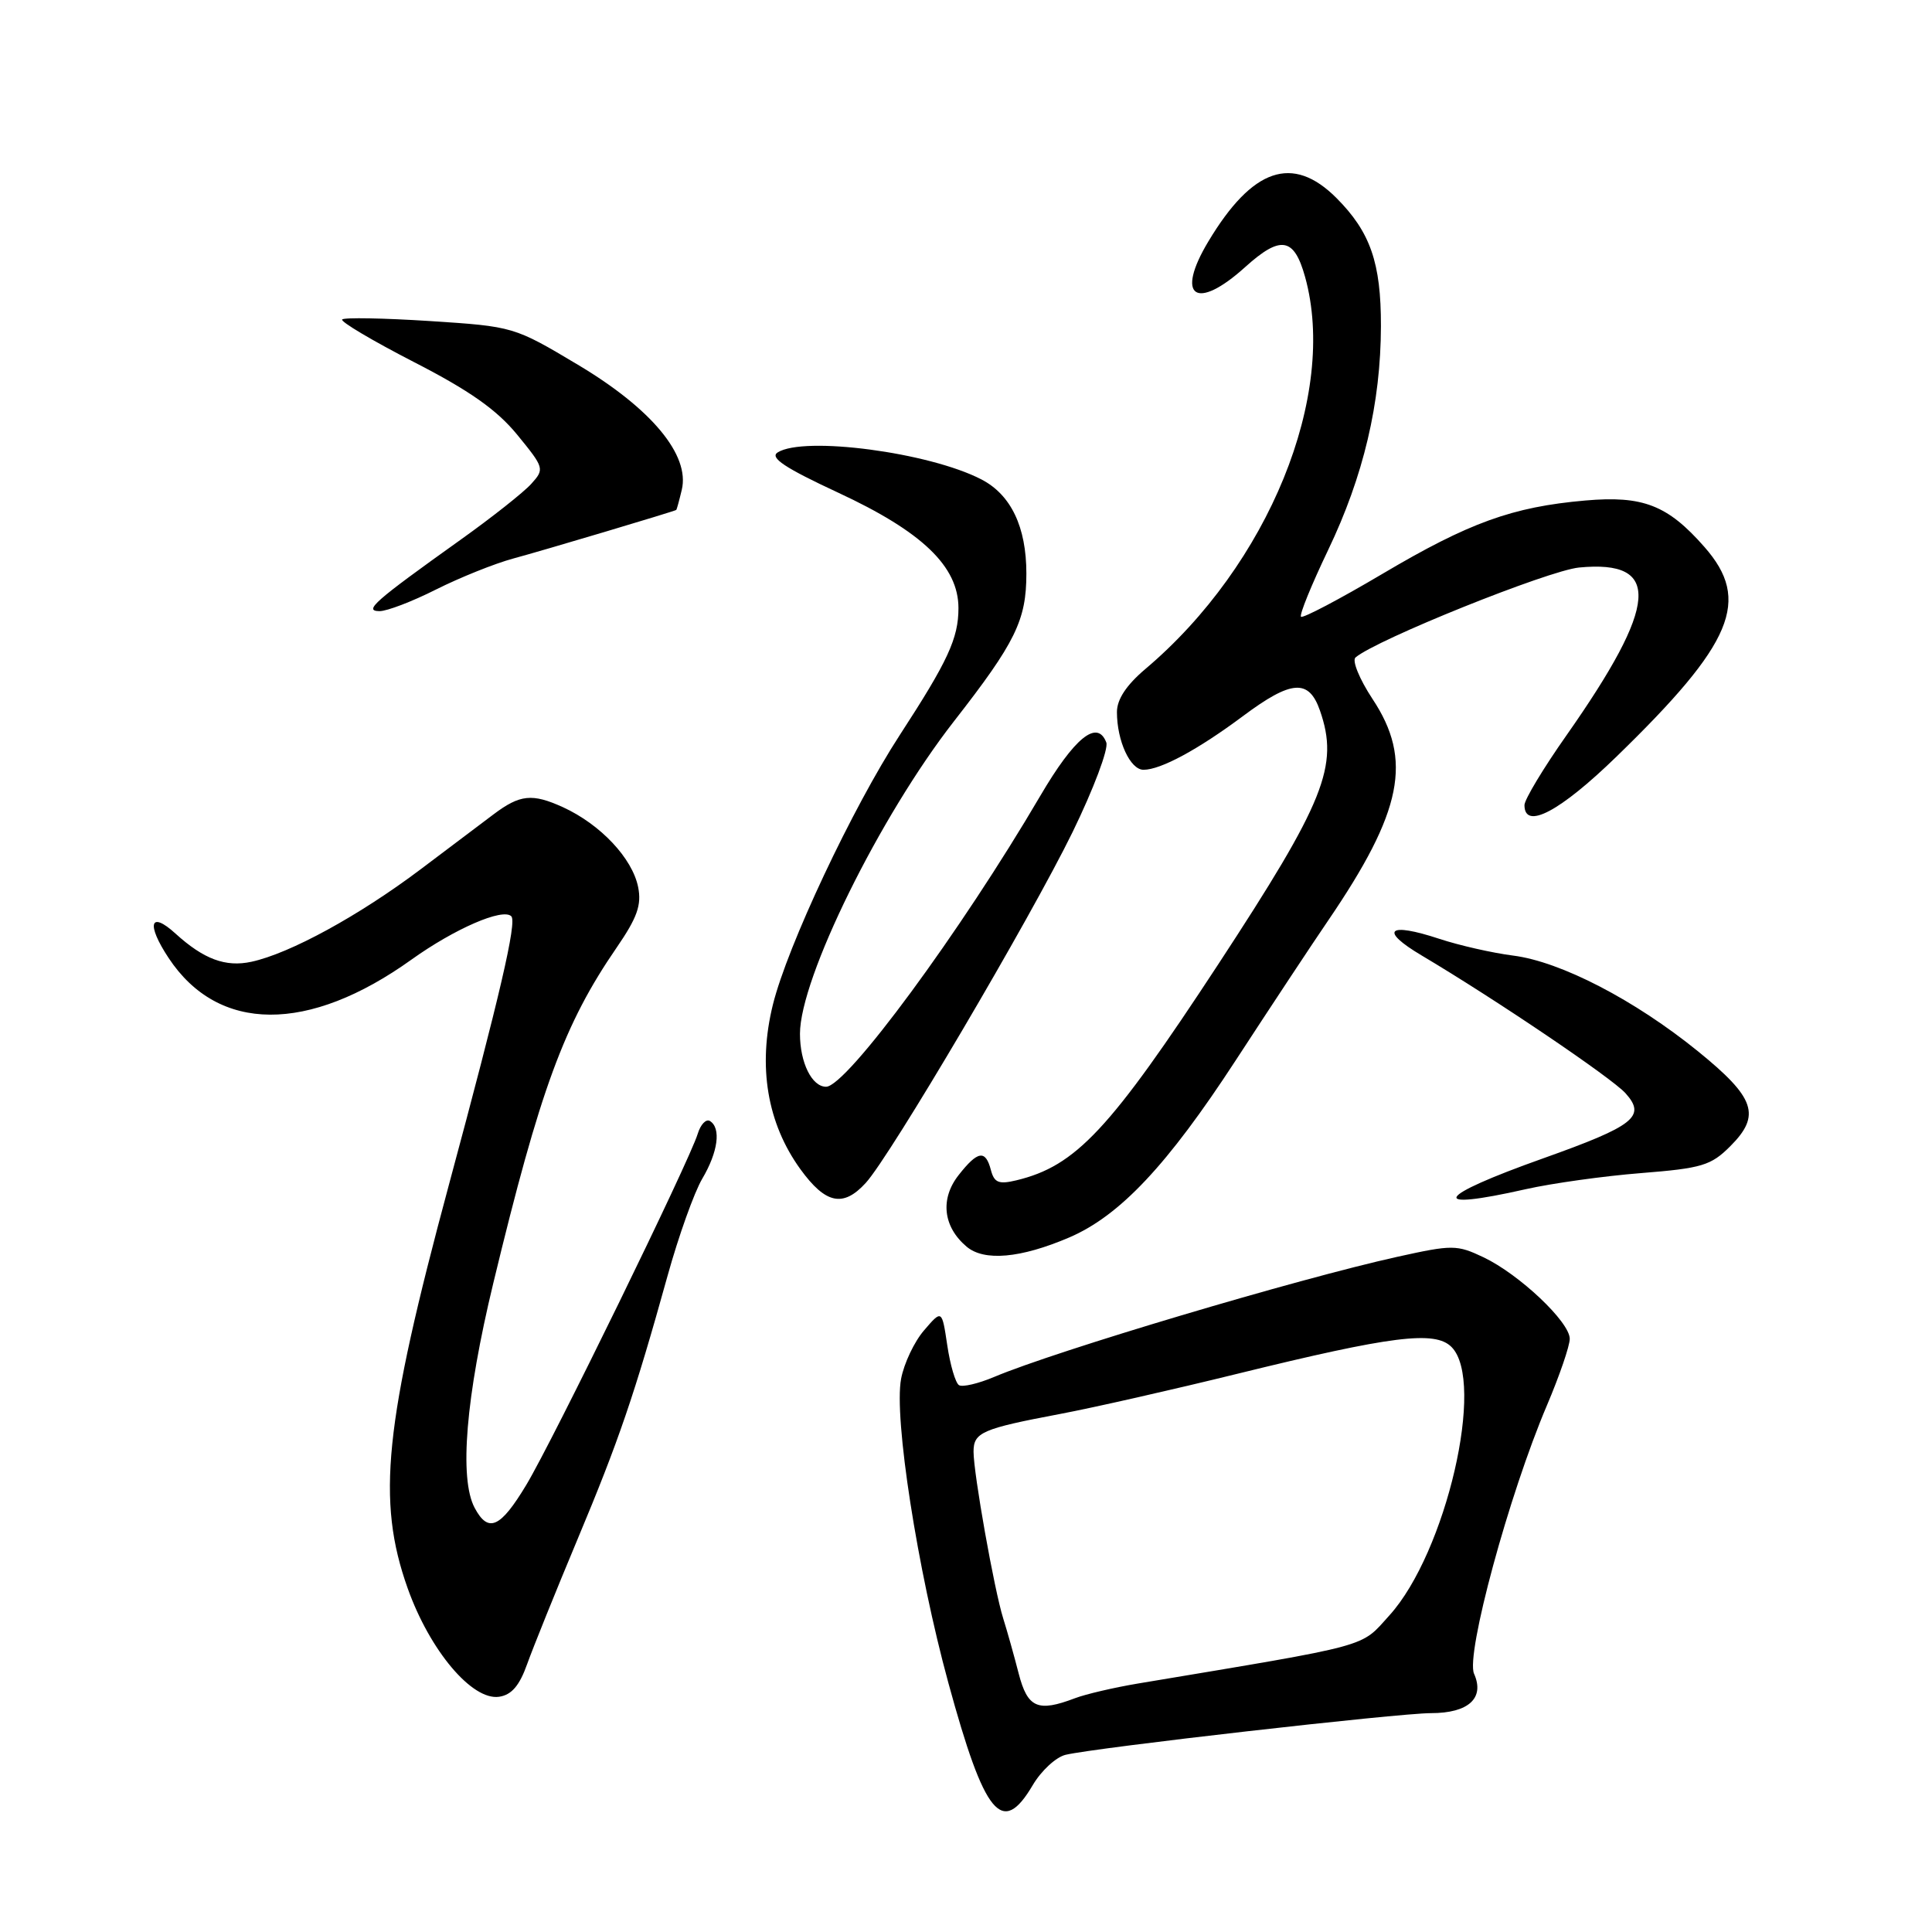 <?xml version="1.0" encoding="UTF-8" standalone="no"?>
<!DOCTYPE svg PUBLIC "-//W3C//DTD SVG 1.1//EN" "http://www.w3.org/Graphics/SVG/1.1/DTD/svg11.dtd" >
<svg xmlns="http://www.w3.org/2000/svg" xmlns:xlink="http://www.w3.org/1999/xlink" version="1.1" viewBox="0 0 256 256">
 <g >
 <path fill="currentColor"
d=" M 136.85 236.53 C 137.97 234.63 139.93 232.82 141.20 232.52 C 145.19 231.57 185.28 227.00 189.61 227.00 C 194.59 227.00 196.76 225.01 195.32 221.78 C 194.19 219.25 199.95 198.02 204.98 186.21 C 206.64 182.30 208.00 178.34 208.00 177.40 C 208.00 175.17 201.32 168.86 196.58 166.60 C 193.04 164.92 192.46 164.92 185.17 166.53 C 171.92 169.46 139.95 178.98 131.71 182.46 C 129.62 183.34 127.53 183.83 127.07 183.54 C 126.61 183.26 125.91 180.89 125.52 178.27 C 124.81 173.52 124.81 173.52 122.45 176.27 C 121.15 177.77 119.78 180.67 119.40 182.70 C 118.43 187.86 121.56 207.98 125.66 222.98 C 130.48 240.63 132.79 243.42 136.85 236.53 Z  M 69.85 220.50 C 70.64 218.30 73.63 210.88 76.51 204.00 C 81.98 190.95 84.07 184.83 88.47 169.00 C 89.92 163.78 91.98 158.01 93.05 156.19 C 95.15 152.64 95.57 149.47 94.07 148.54 C 93.56 148.23 92.83 148.99 92.45 150.24 C 91.36 153.83 73.23 190.95 69.74 196.75 C 66.30 202.47 64.70 203.18 62.90 199.81 C 60.82 195.93 61.72 185.11 65.37 170.00 C 71.57 144.33 74.75 135.68 81.71 125.56 C 84.43 121.60 85.03 119.92 84.56 117.56 C 83.80 113.73 79.57 109.24 74.60 106.96 C 70.51 105.10 68.90 105.27 65.39 107.91 C 64.22 108.78 59.88 112.06 55.73 115.19 C 47.59 121.32 38.42 126.34 33.31 127.44 C 29.89 128.18 26.99 127.10 23.25 123.70 C 19.87 120.62 19.36 122.44 22.35 126.95 C 28.92 136.88 40.85 136.95 54.54 127.14 C 60.26 123.05 66.62 120.29 67.75 121.41 C 68.51 122.17 66.26 131.85 59.48 157.00 C 50.90 188.84 49.88 198.82 54.02 210.46 C 56.96 218.71 62.55 225.35 66.13 224.83 C 67.78 224.59 68.83 223.37 69.85 220.50 Z  M 141.68 163.97 C 148.39 161.09 154.69 154.39 163.74 140.50 C 168.40 133.35 173.90 125.03 175.97 122.00 C 185.85 107.50 187.22 100.69 181.86 92.61 C 180.14 90.00 179.13 87.53 179.61 87.12 C 182.39 84.75 205.15 75.60 209.23 75.20 C 220.21 74.15 219.76 80.06 207.57 97.43 C 204.50 101.79 202.00 105.95 202.00 106.68 C 202.00 110.02 206.69 107.55 214.20 100.25 C 229.68 85.21 232.06 79.55 225.85 72.48 C 220.97 66.92 217.70 65.65 210.05 66.32 C 200.39 67.17 194.67 69.24 183.16 76.05 C 177.48 79.41 172.63 81.96 172.39 81.72 C 172.15 81.48 173.77 77.51 175.98 72.89 C 180.67 63.10 182.96 53.42 182.98 43.22 C 183.00 34.82 181.58 30.74 177.07 26.22 C 171.28 20.44 165.95 22.26 160.11 32.00 C 155.70 39.35 158.47 41.28 164.99 35.39 C 169.69 31.15 171.47 31.44 172.93 36.69 C 177.27 52.32 168.09 74.86 151.75 88.66 C 149.25 90.78 148.00 92.67 148.00 94.35 C 148.00 98.18 149.76 102.00 151.52 102.00 C 153.80 102.00 158.74 99.33 164.71 94.88 C 171.13 90.09 173.43 89.93 174.90 94.15 C 177.45 101.47 175.55 106.21 161.42 127.78 C 147.05 149.70 142.57 154.50 134.67 156.40 C 132.34 156.96 131.74 156.71 131.30 155.04 C 130.59 152.31 129.56 152.47 127.02 155.71 C 124.55 158.85 124.96 162.55 128.07 165.18 C 130.40 167.16 135.23 166.73 141.68 163.97 Z  M 114.71 156.75 C 117.96 153.21 136.54 121.68 142.12 110.26 C 144.90 104.56 146.91 99.22 146.59 98.38 C 145.40 95.27 142.37 97.73 137.81 105.51 C 127.32 123.41 112.16 144.00 109.46 144.00 C 107.58 144.00 106.00 140.81 106.00 136.98 C 106.00 129.63 116.57 108.19 126.40 95.58 C 134.56 85.12 136.00 82.18 136.00 76.00 C 136.00 69.82 133.96 65.55 130.03 63.52 C 123.12 59.94 106.53 57.75 103.04 59.95 C 101.96 60.64 103.99 61.99 111.04 65.27 C 122.20 70.45 127.00 75.05 127.00 80.58 C 127.00 84.58 125.60 87.60 119.23 97.39 C 112.94 107.06 104.33 125.36 102.41 133.13 C 100.39 141.31 101.65 148.84 106.06 154.93 C 109.40 159.53 111.72 160.02 114.71 156.75 Z  M 202.19 157.57 C 205.66 156.79 212.53 155.83 217.46 155.44 C 225.51 154.80 226.72 154.44 229.28 151.87 C 233.37 147.78 232.58 145.46 225.00 139.31 C 216.60 132.50 206.81 127.42 200.50 126.62 C 197.75 126.27 193.36 125.27 190.75 124.41 C 183.89 122.14 182.71 123.24 188.37 126.60 C 198.22 132.45 213.55 142.82 215.39 144.86 C 218.15 147.94 216.59 149.17 204.47 153.49 C 190.13 158.59 189.05 160.54 202.19 157.57 Z  M 57.78 78.11 C 60.93 76.53 65.53 74.68 68.00 74.01 C 71.91 72.96 89.31 67.77 89.61 67.57 C 89.67 67.53 90.00 66.33 90.34 64.90 C 91.44 60.30 86.32 54.14 76.57 48.33 C 68.11 43.28 68.03 43.26 56.96 42.54 C 50.85 42.15 45.62 42.05 45.34 42.33 C 45.06 42.60 49.34 45.14 54.84 47.97 C 62.21 51.75 65.82 54.29 68.53 57.60 C 72.13 62.00 72.17 62.15 70.39 64.12 C 69.39 65.23 65.18 68.56 61.03 71.52 C 49.56 79.71 48.15 80.95 50.28 80.98 C 51.26 80.99 54.63 79.70 57.78 78.11 Z  M 134.98 221.75 C 134.38 219.41 133.46 216.13 132.93 214.45 C 131.74 210.66 129.00 195.25 129.00 192.36 C 129.00 189.80 130.09 189.32 140.50 187.35 C 144.90 186.52 155.48 184.12 164.01 182.02 C 184.43 177.00 190.14 176.28 192.33 178.48 C 196.88 183.02 191.62 205.75 184.10 214.05 C 180.19 218.36 182.14 217.84 150.76 223.08 C 147.61 223.61 143.87 224.48 142.45 225.02 C 137.51 226.90 136.16 226.31 134.98 221.75 Z "/>
</g>
</svg>
